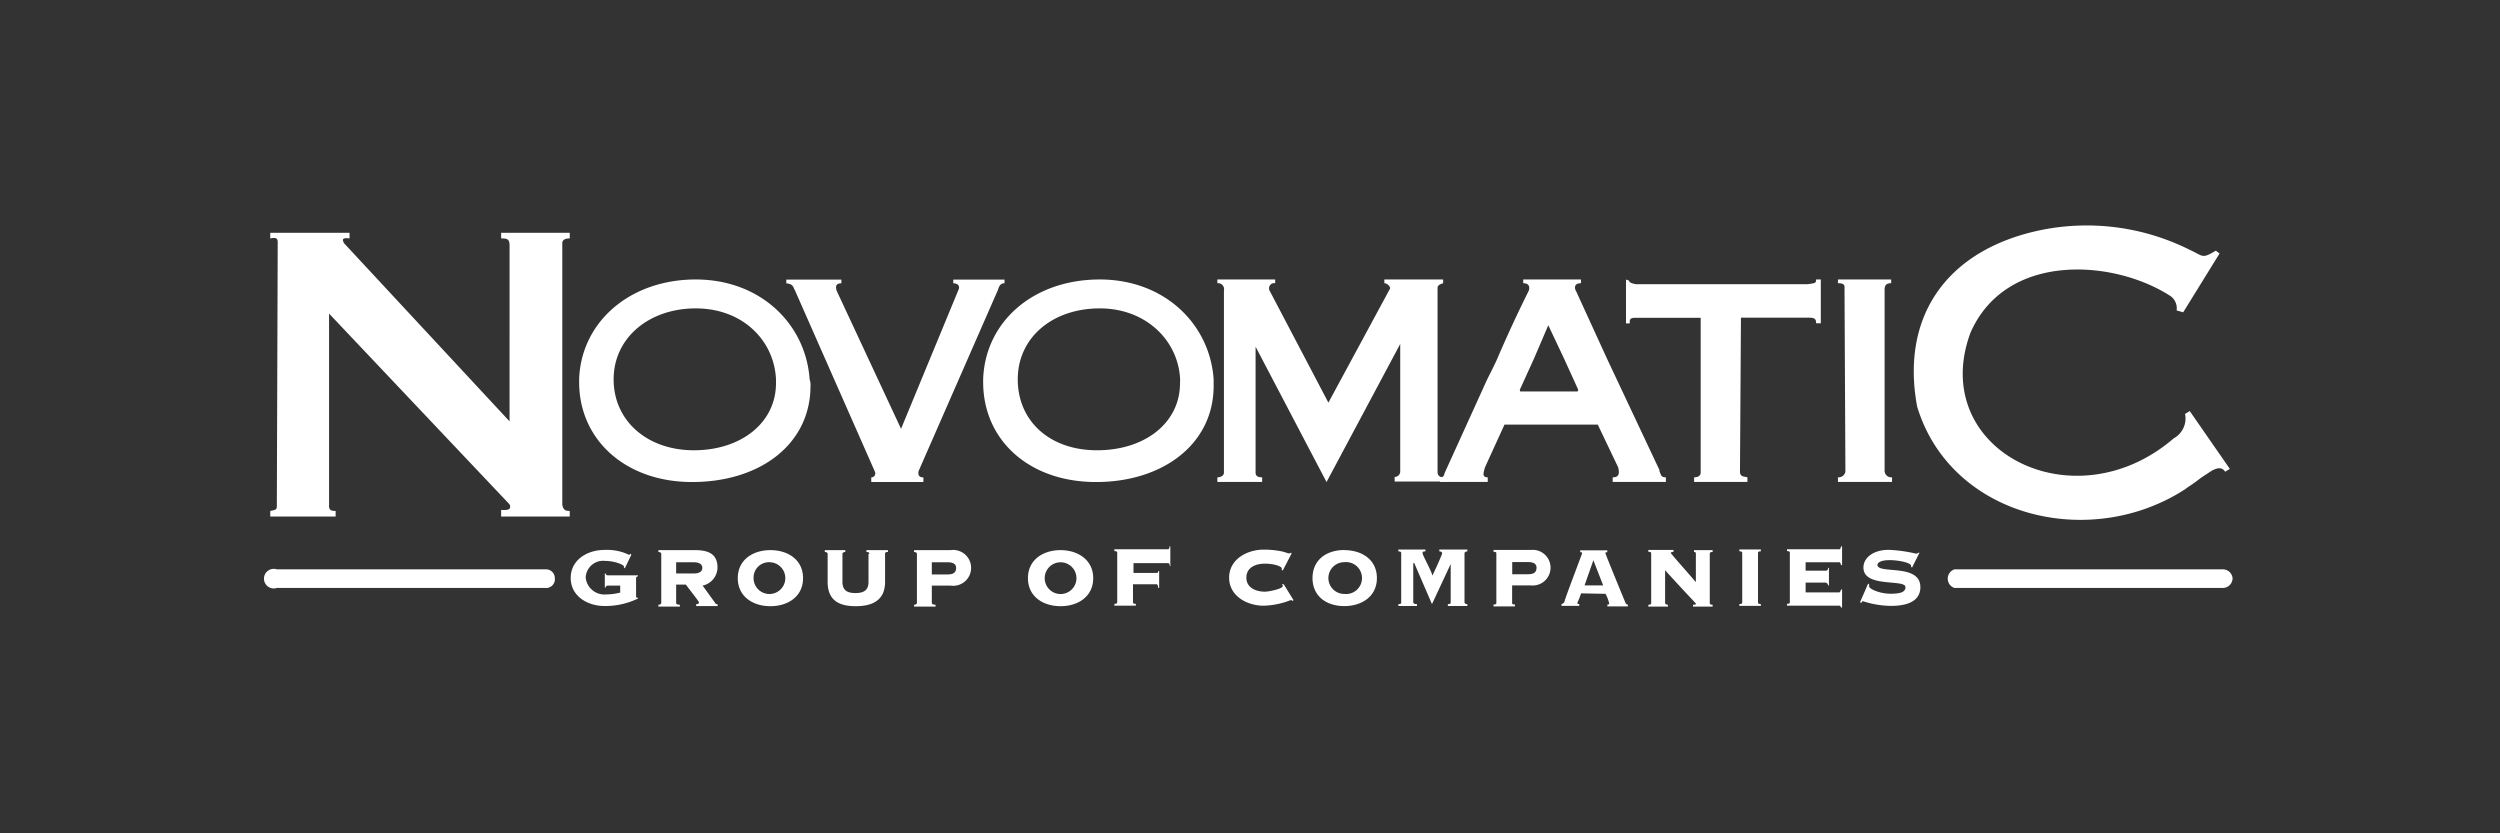 <?xml version="1.0" encoding="UTF-8"?>
<svg id="Layer_1" data-name="Layer 1" xmlns="http://www.w3.org/2000/svg" viewBox="0 0 255.12 85.04"><rect x="0" y="0" width="255.12" height="85.04" fill="#333333" stroke="none"/><title>Novomatic_game_provider_footer</title><path d="M27.58,52.71h6.67v-.57c-.29,0-.67,0-.67-.48V32L52,51.47c.29.67-.48.57-.86.57v.67h7v-.57c-.29,0-.67,0-.76-.67V24.81c0-.38.38-.48.76-.48v-.57h-7v.57c.67,0,.86.09.86.76V43L35.1,24.81c-.19-.38-.19-.57.57-.48v-.57H27.58v.57c.48-.09.76-.09.76.38l-.09,26.95c0,.38-.19.38-.67.48Zm195.49-2.86c1.52-1,1-.76,2.19-1.52.29-.19,1.33-1,1.81-.19l.48-.29-4.09-5.9-.48.29a2.3,2.3,0,0,1-1.14,2.48c-10.28,8.86-25.14,1.14-20.76-10.76,3.62-8.28,14.66-7.52,20.47-3.71a1.54,1.54,0,0,1,.57,1.43l.67.19,3.71-6-.38-.29c-1.43.86-1.24.57-2.67-.09a23.48,23.48,0,0,0-15.24-2c-9.52,2-14.28,8.76-12.57,18,3.43,11.33,17.71,14.76,27.43,8.38ZM88.9,49.19h5.33v-.47c-.48,0-.57-.29-.48-.67l8.09-18.47c.19-.67.48-.67.67-.67v-.38H97.28v.38c.38,0,.67.19.57.57l-5.9,14.28L85.38,29.67c-.09-.29-.19-.76.48-.76v-.38H80.24v.38c.76.09.67.38.86.67l8.19,18.57a.41.41,0,0,1-.38.57v.47ZM169.36,48,164,36.62l-3.14-6.86c-.19-.29-.29-.86.48-.86v-.38h-5.9v.38c.67,0,.67.48.57.76q-1.71,3.43-3.24,7c-.38.86-.86,1.71-1.24,2.57l-4.09,9c-.1.29-.1.48-.48.48v.47h4.86v-.47c-.67,0-.38-.57-.29-1l2-4.38h9.52l2.09,4.38c.09.48.19,1-.57,1v.47H170v-.47c-.48,0-.48-.19-.67-.67ZM161,39.95h-5.81c-.09,0-.09-.09-.09-.19l1.43-3.14L158,33.19l1.62,3.43,1.43,3.14c0,.19-.1.19-.1.19Z" fill="#fff"/><path d="M147.37,48.71c-.38,0-.67-.1-.67-.57V29.38c0-.29.29-.38.57-.48v-.38h-6v.38c.29,0,.67.38.57.57l-6.28,11.62-6-11.43a.53.53,0,0,1,.57-.76v-.38h-5.9v.38a.62.62,0,0,1,.67.76V48.23c0,.29-.29.48-.67.48v.47h4.57v-.47c-.38,0-.67-.1-.67-.48V35.38l7.24,13.81,7.52-14.09v13a.56.56,0,0,1-.57.57v.47h5v-.47Zm30.95.47v-.47c-.29-.1-.67,0-.76-.48l.1-15.81h7c.57,0,.67.19.67.57h.48V28.52h-.48c0,.38-.1.38-.86.48H166.89c-.29-.09-.57-.09-.67-.38l-.29-.09V33h.38c0-.38,0-.57.57-.57h6.67V48.23c0,.38-.38.48-.67.48v.47h5.43Zm14.76,0v-.47a.68.68,0,0,1-.76-.67V29.57c0-.48.19-.67.67-.67v-.38h-5.43v.38c.76,0,.67.29.67.67l.09,18.57a.72.72,0,0,1-.76.57v.47h5.52ZM82.62,38.71c-.38-5.62-5-10.19-11.62-10.19-6.76,0-11.71,4.38-11.9,10.19V39c0,5.9,4.76,10.19,11.52,10.19,7,0,12.09-3.9,12.09-9.81A1.61,1.61,0,0,0,82.62,38.71Zm-3.43.38c0,4.1-3.62,6.86-8.38,6.86s-8.19-3-8.19-7.24,3.62-7.24,8.38-7.24,8,3.24,8.19,7.24v.38Zm44.66-.38c-.38-5.62-5-10.19-11.62-10.19-6.86,0-11.71,4.38-11.9,10.19V39c0,5.9,4.67,10.19,11.52,10.19s12-3.9,12-9.81Zm-3.43.38c0,4.1-3.62,6.86-8.47,6.86s-8.09-3-8.09-7.24,3.52-7.24,8.38-7.24c4.67,0,8,3.24,8.19,7.24ZM63.29,59.76H62a.21.21,0,0,0-.19.19h-.09V58.52h.09a.2.2,0,0,0,.19.19H65.1v.1a.2.2,0,0,0-.19.19V60.8c0,.1,0,.19.09.19h.1v.09a7.57,7.57,0,0,1-3.43.76c-1.71,0-3.43-1-3.43-2.86s1.71-2.86,3.43-2.86a5.24,5.24,0,0,1,1.71.19,4.4,4.4,0,0,1,.76.29c.09,0,.19,0,.19-.1l.1.1L63.76,58l-.09-.1v-.09c0-.19-1-.57-1.9-.57a1.78,1.78,0,0,0-2,1.71,1.92,1.92,0,0,0,2.09,1.71,5.74,5.74,0,0,0,1.43-.19v-.76ZM69,57.38h1.81c.67,0,.86.29.86.57s-.19.57-.86.57H69Zm0,2.28h1c.19.29,1.33,1.71,1.33,1.81s-.1.19-.29.19v.19h2.19v-.19c-.1,0-.19,0-.29-.19l-1.24-1.71a1.92,1.92,0,0,0,1.52-1.81c0-1.24-.67-1.81-2.29-1.81H67.19v.19c.19,0,.29.1.29.19v5c0,.1-.09.19-.29.19v.19h2.19v-.19c-.29,0-.38-.09-.38-.19Zm9.62-2.28A1.62,1.62,0,1,1,76.9,59,1.57,1.57,0,0,1,78.62,57.38Zm0-1.24c-1.81,0-3.33,1-3.33,2.86s1.52,2.86,3.33,2.86,3.33-1,3.33-2.86S80.43,56.14,78.62,56.14Zm10.09.38c0-.09,0-.19-.29-.19v-.19h2.19v.19c-.29,0-.29.1-.29.19v2.86c0,1.91-1.33,2.48-3,2.48s-2.86-.57-2.86-2.48V56.52c0-.09-.09-.19-.29-.19v-.19h2.09v.19c-.19,0-.29.1-.29.19v2.86c0,.86.48,1.14,1.33,1.14s1.33-.29,1.33-1.14V56.52Zm6.38.86h1.62q.86,0,.86.57c0,.48-.29.67-.86.67H95.09Zm0,2.38H97a1.83,1.83,0,1,0,0-3.62H93.28v.19c.19,0,.29.1.29.19v5c0,.1-.09.19-.29.19v.19h2.19v-.19c-.29,0-.38-.09-.38-.19V59.76Zm13.14-2.38a1.62,1.62,0,1,1,0,3.24,1.62,1.62,0,1,1,0-3.24Zm0-1.24c-1.81,0-3.33,1-3.33,2.86s1.52,2.86,3.33,2.86,3.33-1,3.33-2.86S110,56.14,108.23,56.14Zm11.24,1.62h-.09c0-.19-.09-.29-.19-.29h-3.52v1H118c.1,0,.19,0,.19-.19h.1V60h-.1c0-.29-.09-.38-.19-.38h-2.38v1.81c0,.1,0,.19.29.19v.19h-2.19v-.19c.29,0,.29-.09.29-.19v-5c0-.09,0-.19-.29-.19v-.19h5.43c.09,0,.19,0,.19-.29h.09v1.91h0Zm11.43.47-.1-.09V58c0-.19-.76-.48-1.71-.48s-1.9.38-1.9,1.43,1,1.43,1.9,1.43c.38,0,1.81-.29,1.81-.57,0-.1,0-.1-.1-.19H131l1,1.62-.1.09c-.1-.09-.1-.09-.19-.09a8,8,0,0,1-2.76.57c-1.71,0-3.52-1-3.52-2.86s1.81-2.86,3.52-2.86a9,9,0,0,1,1.91.19c.38.1.57.19.67.19s.19,0,.19-.09l.09.09Zm6.28-.86a1.63,1.63,0,1,1,0,3.24,1.62,1.62,0,1,1,0-3.24Zm0-1.24c-1.81,0-3.24,1-3.24,2.86s1.43,2.86,3.24,2.86,3.33-1,3.33-2.86S139,56.14,137.18,56.14Zm10.57,5.71v-.19c.29,0,.29-.09.29-.19v-3.9l-1.91,4.09-1.81-4.19h-.1v4c0,.1.1.19.38.19v.19H142.7v-.19c.29,0,.29-.09.29-.19v-5c0-.09,0-.19-.29-.19v-.19h2.76v.19c-.19,0-.29,0-.29.19s1,2,1,2.29c.48-1,1-2.19,1-2.29s-.1-.19-.29-.19v-.19h2.86v.19c-.19,0-.29.1-.29.19v5c0,.1.09.19.29.19v.19h-2.09Zm6.57-4.48h1.62q.86,0,.86.57c0,.48-.29.67-.86.67h-1.62Zm0,2.38h1.9a1.82,1.82,0,1,0,0-3.62h-3.81v.19c.29,0,.29.1.29.19v5c0,.1,0,.19-.29.19v.19h2.19v-.19c-.29,0-.29-.09-.29-.19V59.76Zm8.28-2.57,1,2.57h-1.9Zm1.24,3.43a4,4,0,0,1,.38,1c0,.09-.09.09-.19.09v.19h2.09v-.19c-.1,0-.19,0-.29-.29-.67-1.62-2-4.86-2-4.95s.09-.1.19-.1v-.19h-2.76v.19c.1,0,.19,0,.19.1s-1.81,4.76-1.81,5c-.1.1-.19.19-.29.19v.19h1.81v-.19c-.09,0-.19,0-.19-.09s.1-.19.38-1Zm4.66-4.1c0-.09,0-.19-.29-.19v-.19h2.57v.19a.42.42,0,0,0-.29.1c0,.09,1.81,2.09,2.57,3V56.52c0-.19-.1-.19-.19-.19v-.19h1.9v.19c-.29,0-.29.1-.29.19v5c0,.1,0,.19.29.19v.19h-2v-.19c.19,0,.29,0,.29-.09s-.29-.29-3.14-3.43v3.33c0,.1.1.19.29.19v.19h-2v-.19c.29,0,.29-.09.29-.19v-5Zm9,5.33v-.19c.29,0,.29-.09.29-.19v-5c0-.09,0-.19-.29-.19v-.19h2.19v.19c-.29,0-.29.1-.29.19v5c0,.1,0,.19.29.19v.19h-2.19Zm9.14-2.09h-.09a.3.3,0,0,0-.29-.29h-2v1h3.43c.1,0,.1-.1.19-.29h.1V62h-.1c-.1-.19-.1-.19-.19-.19h-5.33v-.19c.29,0,.29-.09.29-.19v-5c0-.09,0-.19-.29-.19v-.19h5.33c.1,0,.1,0,.19-.29h.1v1.91h-.1c-.1-.29-.1-.29-.19-.29h-3.43v.86h2a.25.25,0,0,0,.29-.29h.09v1.71Zm4-.19.1.09v.19c0,.29,1.14.76,2.19.76s1.52-.19,1.52-.67c0-.86-4.29.1-4.29-2,0-1,1-1.81,2.57-1.81a15.07,15.07,0,0,1,2.76.38.35.35,0,0,0,.29-.09h.1l-.76,1.52-.1-.09v-.1c0-.29-1.24-.57-2.19-.57s-1.24.29-1.24.48c0,1,4.38-.19,4.38,2.28,0,1-.67,1.91-3,1.91a9.52,9.52,0,0,1-2.86-.48c-.1,0-.1.1-.19.19l-.1-.1ZM56.62,59a.9.9,0,0,1-1,1H28.25a1,1,0,1,1,0-1.9H55.67A.9.9,0,0,1,56.62,59Zm171.21,0a1,1,0,0,1-1,1H199.45a1,1,0,0,1,0-1.9h27.42A1,1,0,0,1,227.83,59Z" fill="#fff"/></svg>
